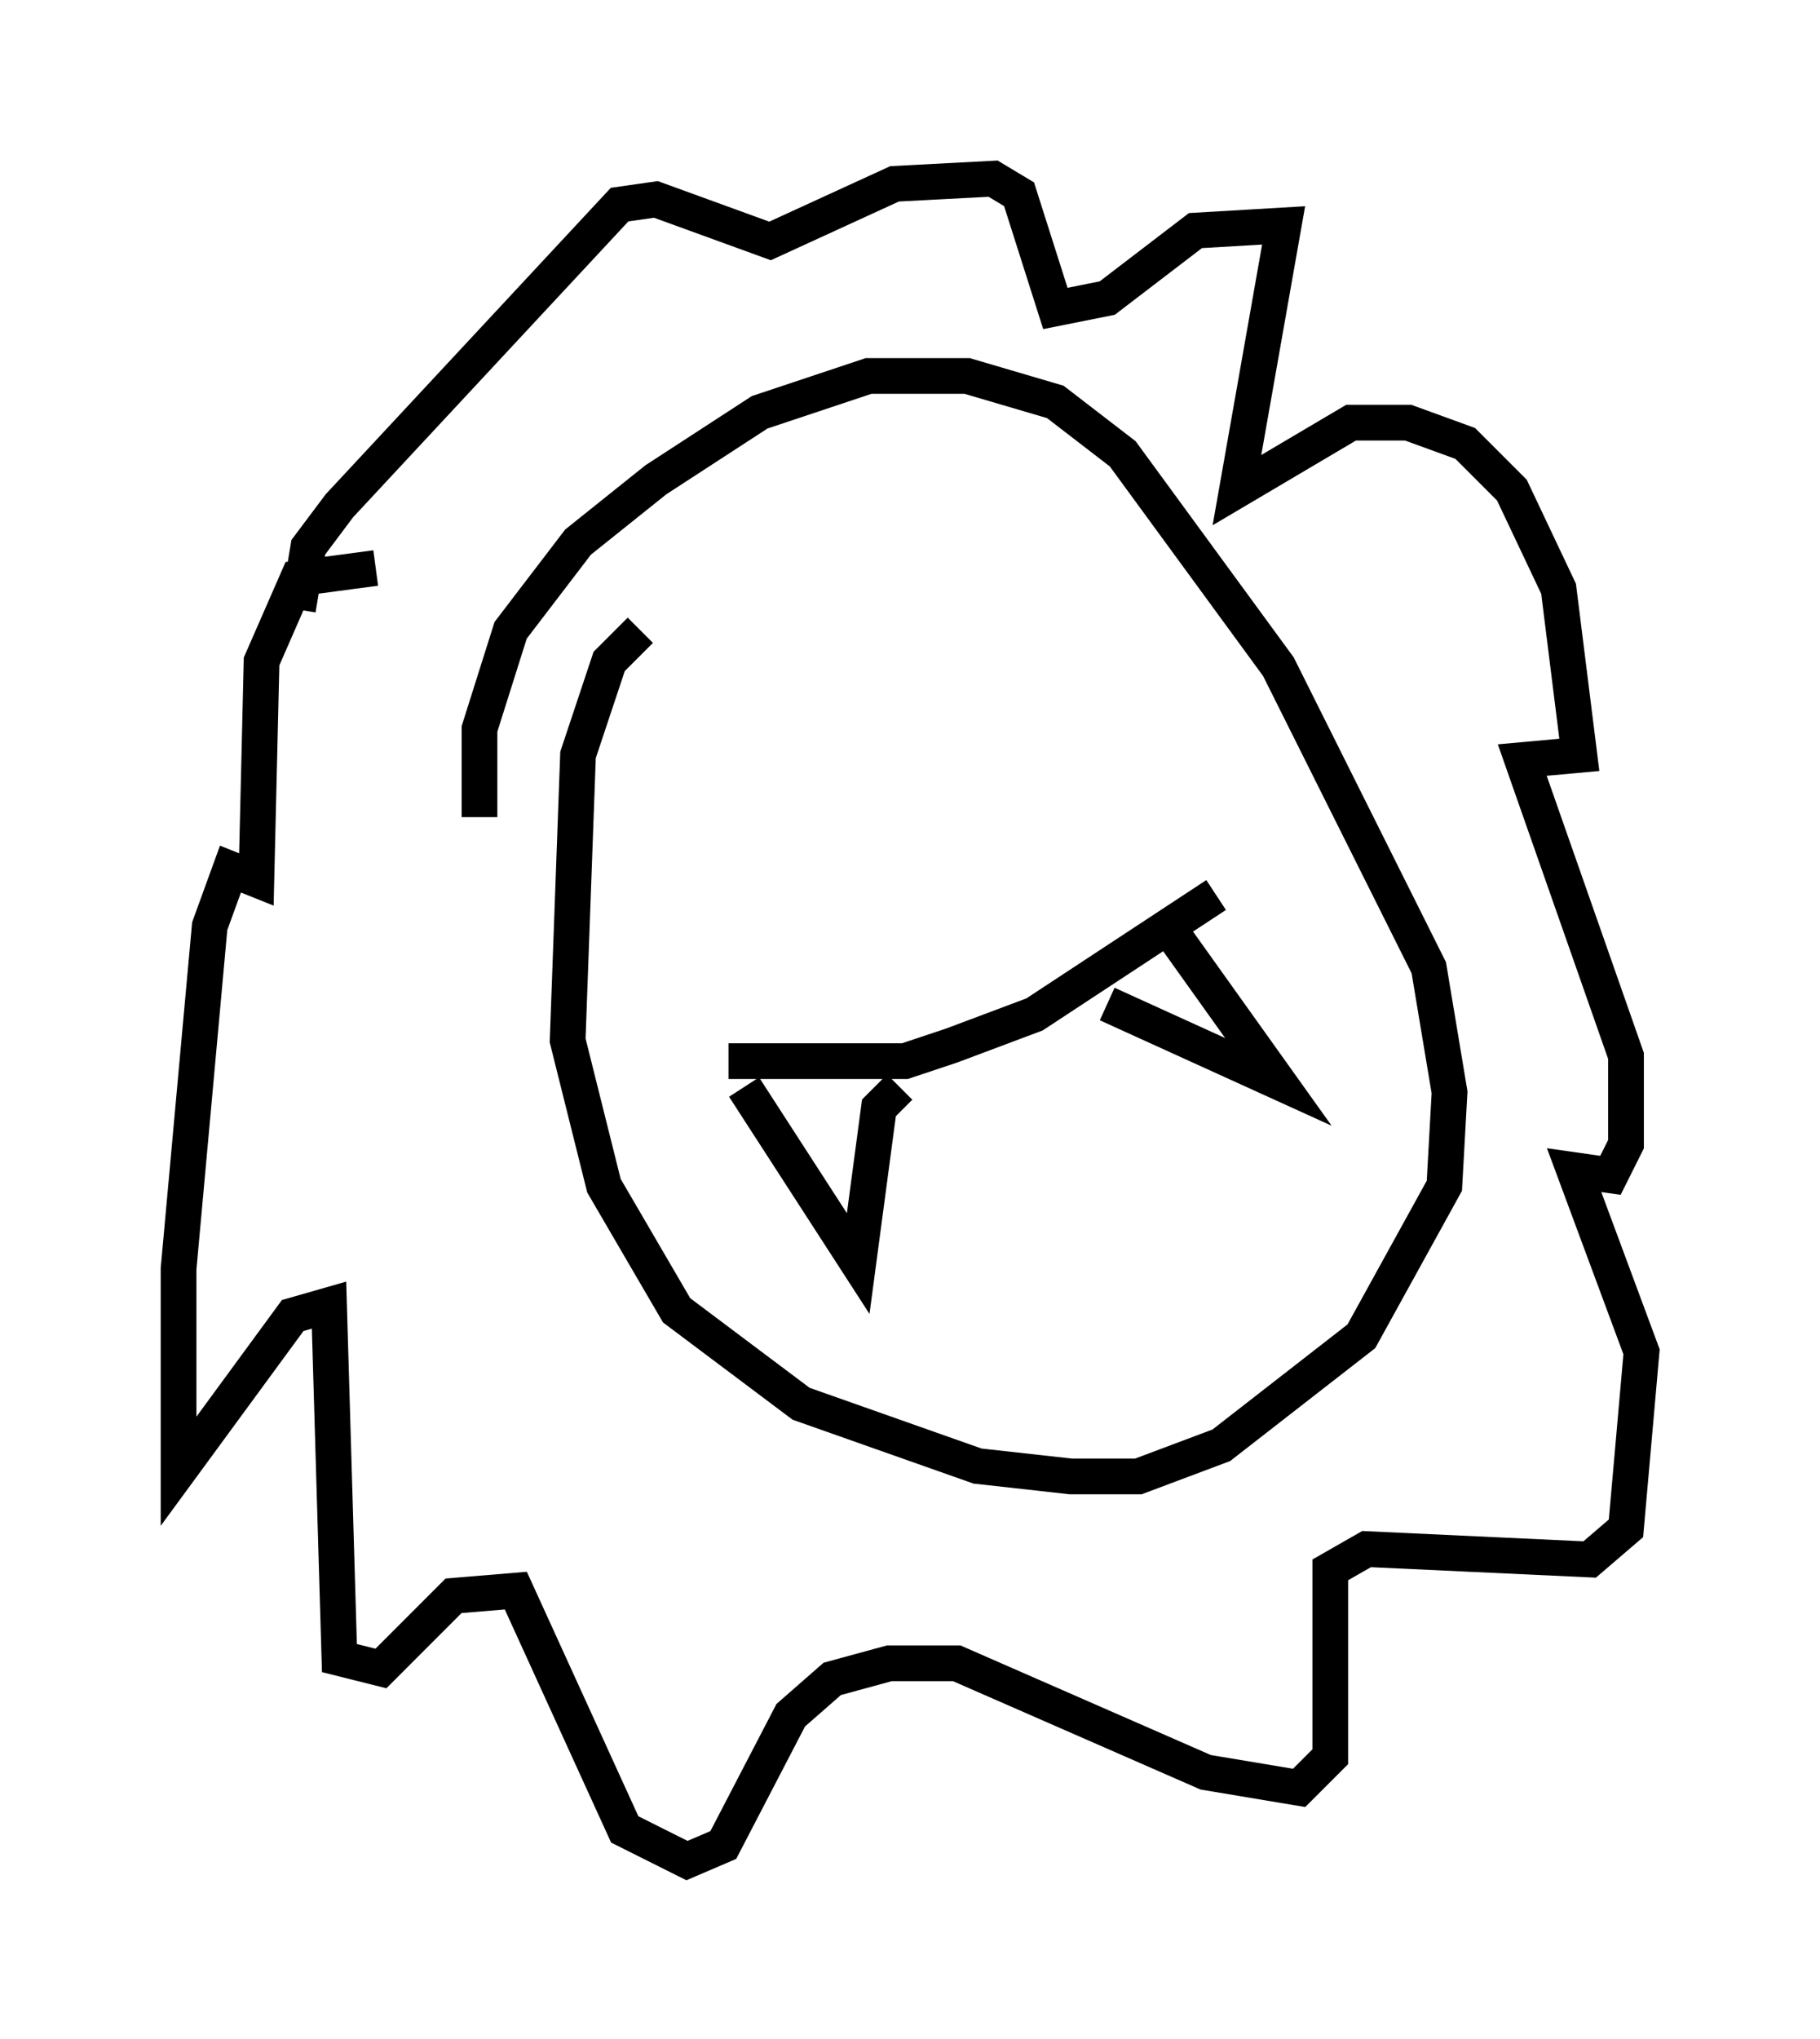 <?xml version="1.0" encoding="utf-8" ?>
<svg baseProfile="full" height="57.061" version="1.1" width="50.961" xmlns="http://www.w3.org/2000/svg" xmlns:ev="http://www.w3.org/2001/xml-events" xmlns:xlink="http://www.w3.org/1999/xlink"><defs /><rect fill="white" height="57.061" width="50.961" x="0" y="0" /><path d="M10.52, 10.374 m0.0, 5.52 l-2.179, 0.291 -1.017, 2.324 l-0.145, 6.101 -0.726, -0.291 l-0.581, 1.598 -0.872, 9.587 l0.0, 5.665 3.196, -4.358 l1.017, -0.291 0.291, 9.877 l1.162, 0.291 2.034, -2.034 l1.743, -0.145 3.05, 6.682 l1.743, 0.872 1.017, -0.436 l1.888, -3.631 1.162, -1.017 l1.598, -0.436 1.888, 0.0 l6.972, 3.05 2.615, 0.436 l0.872, -0.872 0.0, -5.229 l1.017, -0.581 6.246, 0.291 l1.017, -0.872 0.436, -4.939 l-1.888, -5.084 1.017, 0.145 l0.436, -0.872 0.0, -2.469 l-2.905, -8.279 1.598, -0.145 l-0.581, -4.648 -1.307, -2.76 l-1.307, -1.307 -1.598, -0.581 l-1.598, 0.0 -3.196, 1.888 l1.307, -7.408 -2.469, 0.145 l-2.469, 1.888 -1.453, 0.291 l-1.017, -3.196 -0.726, -0.436 l-2.76, 0.145 -3.486, 1.598 l-3.196, -1.162 -1.017, 0.145 l-7.844, 8.425 -0.872, 1.162 l-0.291, 1.743 m9.587, 0.581 l-0.872, 0.872 -0.872, 2.615 l-0.291, 7.989 1.017, 4.067 l2.034, 3.486 3.486, 2.615 l4.939, 1.743 2.615, 0.291 l1.888, 0.0 2.324, -0.872 l3.922, -3.05 2.324, -4.212 l0.145, -2.615 -0.581, -3.486 l-4.212, -8.425 -4.358, -5.955 l-1.888, -1.453 -2.469, -0.726 l-2.76, 0.0 -3.05, 1.017 l-2.905, 1.888 -2.179, 1.743 l-1.888, 2.469 -0.872, 2.76 l0.0, 2.469 m6.972, 6.827 l4.939, 0.0 1.307, -0.436 l2.324, -0.872 5.084, -3.341 m-13.218, 5.374 l3.196, 4.939 0.581, -4.358 l0.581, -0.581 m5.81, -2.324 l4.793, 2.179 -2.905, -4.067 m-11.765, -6.682 " fill="none" stroke="black" stroke-width="1" /></svg>